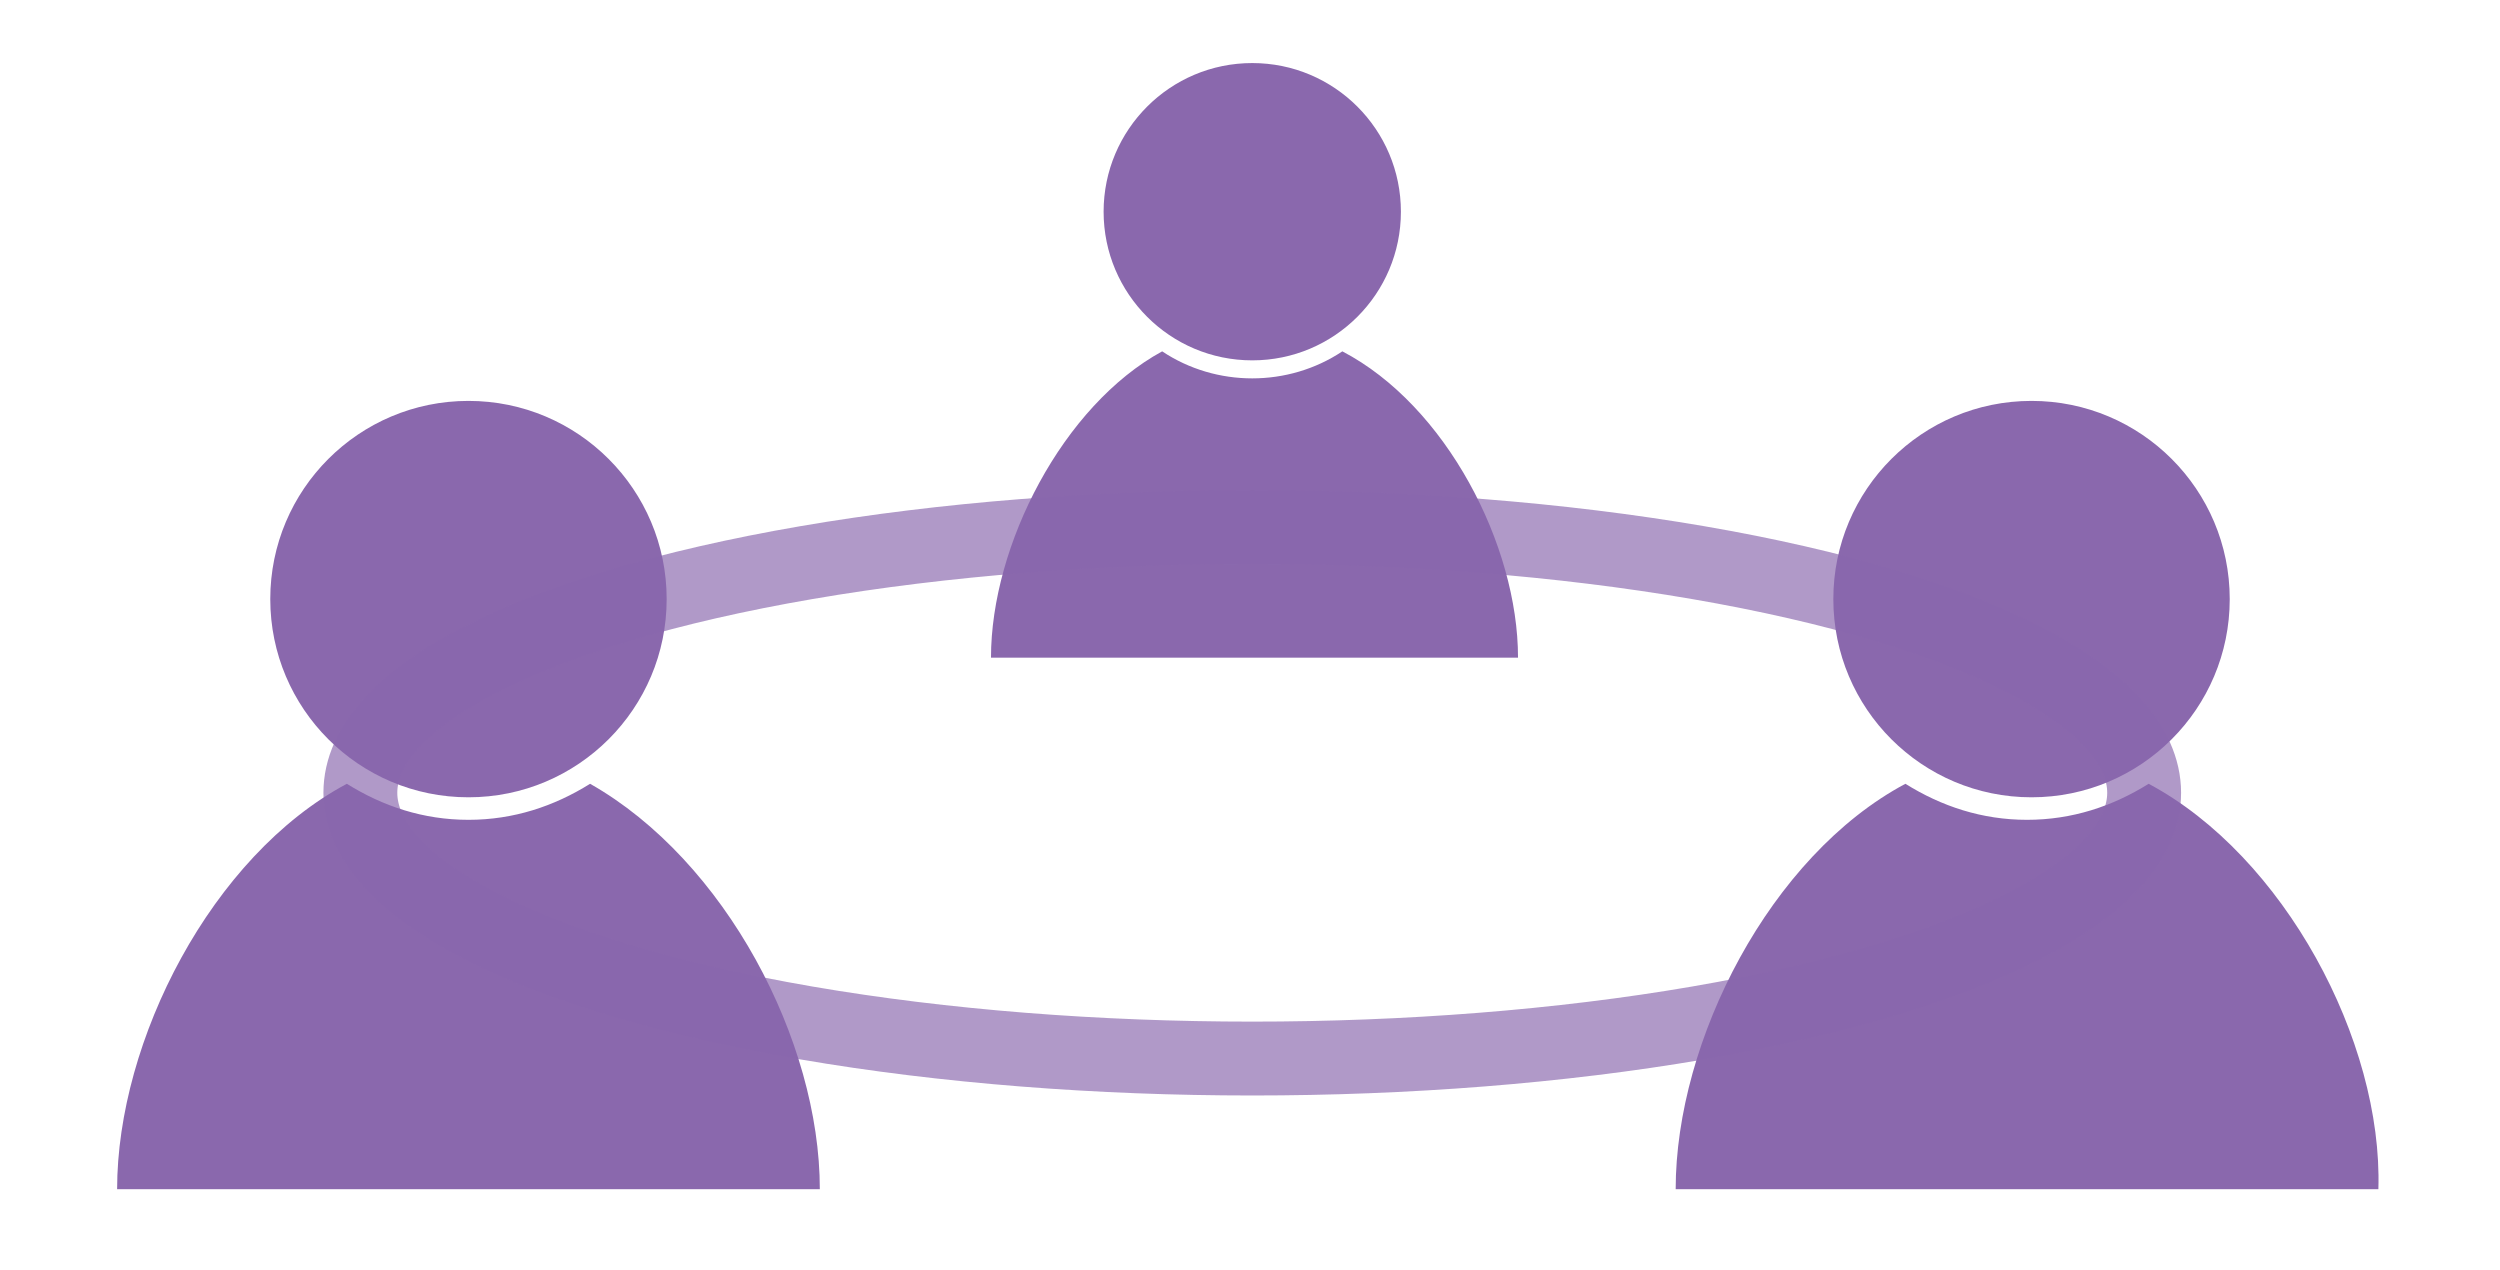 <?xml version="1.0" encoding="utf-8"?>
<!-- Generator: Adobe Illustrator 21.0.2, SVG Export Plug-In . SVG Version: 6.00 Build 0)  -->
<svg version="1.1" id="Layer_1" xmlns="http://www.w3.org/2000/svg" xmlns:xlink="http://www.w3.org/1999/xlink" x="0px" y="0px"
	 viewBox="0 0 55.5 28.2" style="enable-background:new 0 0 55.5 28.2;" xml:space="preserve">
<style type="text/css">
	.st0{fill:#8A68AD;}
	.st1{opacity:0.67;fill:none;stroke:#8A68AD;stroke-width:1.64;stroke-miterlimit:10;enable-background:new    ;}
</style>
<circle class="st0" cx="27.8" cy="4.7" r="3.3"/>
<path class="st0" d="M29.8,7.8c-0.6,0.4-1.3,0.6-2,0.6s-1.4-0.2-2-0.6C23.6,9,22,12.1,22,14.6h11.7C33.7,12.1,32.1,9,29.8,7.8z"/>
<circle class="st0" cx="45.1" cy="13.3" r="4.4"/>
<path class="st0" d="M47.7,17.4c-0.8,0.5-1.7,0.8-2.7,0.8s-1.9-0.3-2.7-0.8c-3,1.6-5.1,5.7-5.1,9h15.6C52.9,23.1,50.7,19,47.7,17.4z
	"/>
<circle class="st0" cx="10.4" cy="13.3" r="4.4"/>
<path class="st0" d="M13.1,17.4c-0.8,0.5-1.7,0.8-2.7,0.8s-1.9-0.3-2.7-0.8c-3,1.6-5.1,5.7-5.1,9h15.6
	C18.2,23.1,16.1,19.1,13.1,17.4z"/>
<ellipse class="st1" cx="27.8" cy="17.6" rx="19.8" ry="5.9"/>
</svg>
